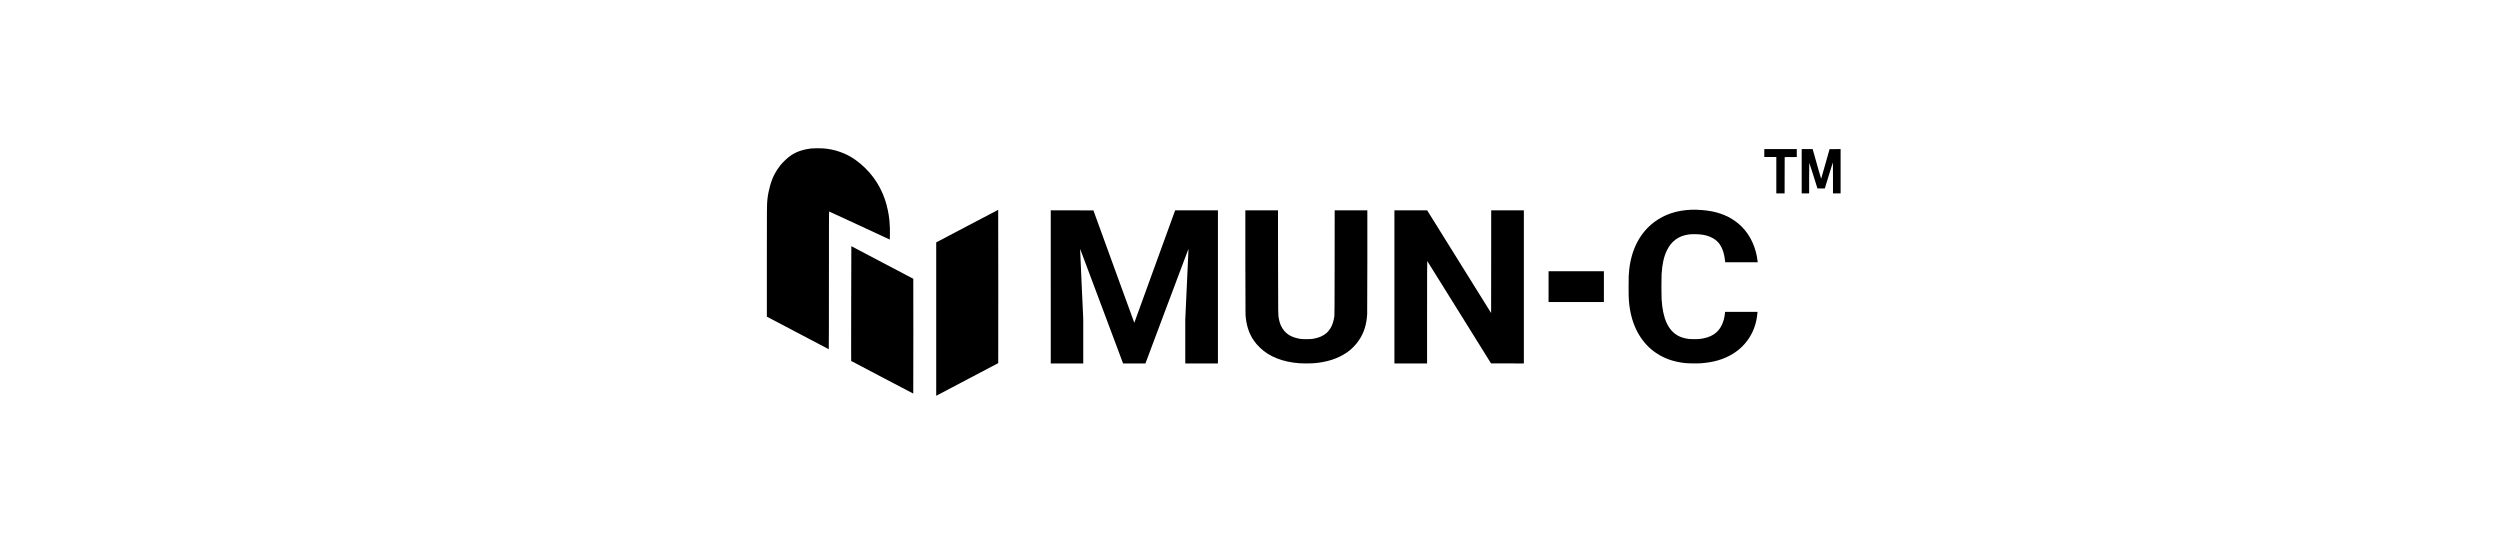 <?xml version="1.0" standalone="no"?>
<!DOCTYPE svg PUBLIC "-//W3C//DTD SVG 20010904//EN"
 "http://www.w3.org/TR/2001/REC-SVG-20010904/DTD/svg10.dtd">
<svg version="1.0" xmlns="http://www.w3.org/2000/svg"
 width="14775pt" height="3205pt" viewBox="0 0 14775 3205"
 preserveAspectRatio="xMidYMid meet">

<g transform="translate(0,3205) scale(0.1,-0.1)"
fill="#000000" stroke="none">
<path d="M47925 23274 c-430 -47 -837 -184 -1150 -388 -204 -133 -492 -400
-663 -614 -104 -130 -239 -335 -319 -482 -211 -391 -374 -954 -438 -1510 -33
-292 -35 -516 -34 -3730 l0 -3215 1825 -960 c1003 -528 1829 -961 1834 -963 7
-3 10 1409 10 4067 0 3294 2 4071 13 4071 7 0 816 -373 1797 -829 l1785 -829
9 211 c10 240 -4 692 -29 927 -45 418 -134 837 -260 1215 -316 950 -930 1777
-1757 2363 -546 387 -1203 620 -1893 672 -192 14 -573 11 -730 -6z"/>
<path d="M104270 23005 l0 -235 355 0 355 0 0 -1075 0 -1075 245 0 245 0 2
1073 3 1072 358 3 357 2 0 235 0 235 -960 0 -960 0 0 -235z"/>
<path d="M106480 21930 l0 -1310 220 0 220 0 0 905 c0 498 3 905 8 905 4 0 99
-294 212 -653 112 -358 220 -700 238 -759 l34 -108 216 0 217 0 229 748 c126
411 235 761 242 777 10 25 13 -136 13 -892 l1 -923 225 0 225 0 0 1310 0 1310
-326 -2 -327 -3 -246 -872 c-135 -479 -249 -874 -251 -877 -3 -3 -75 239 -159
537 -84 298 -196 694 -248 880 l-96 337 -323 0 -324 0 0 -1310z"/>
<path d="M99950 19654 c-857 -34 -1580 -275 -2185 -729 -834 -626 -1343 -1593
-1479 -2810 -29 -261 -36 -439 -36 -1015 0 -708 14 -933 81 -1333 190 -1128
724 -2021 1539 -2573 489 -331 1025 -521 1695 -599 189 -22 709 -31 930 -16
766 52 1372 229 1910 556 813 495 1340 1330 1444 2290 6 55 13 121 16 148 l6
47 -959 0 -959 0 -11 -107 c-27 -246 -90 -479 -183 -672 -229 -482 -651 -748
-1304 -823 -164 -18 -543 -16 -688 6 -231 33 -448 101 -602 188 -588 332 -896
1021 -965 2165 -13 220 -13 1247 0 1463 37 608 134 1042 315 1415 262 541 679
848 1267 935 226 34 610 27 863 -16 447 -74 801 -278 1001 -576 170 -254 261
-546 309 -990 l6 -58 961 0 960 0 -6 58 c-93 809 -427 1537 -940 2047 -463
461 -1048 761 -1761 904 -339 68 -864 109 -1225 95z"/>
<path d="M57158 18687 l-1828 -962 0 -4533 0 -4533 123 65 c67 36 892 470
1832 965 l1710 900 3 4530 c1 2492 -1 4531 -5 4531 -5 0 -830 -434 -1835 -963z"/>
<path d="M62100 15095 l0 -4525 960 0 960 0 0 1318 0 1317 -95 2060 c-52 1132
-92 2061 -90 2063 6 6 -60 180 1286 -3410 l1254 -3348 660 0 660 0 1259 3358
c693 1846 1265 3368 1272 3382 8 16 13 19 14 9 0 -8 -43 -947 -95 -2085 l-95
-2069 0 -1297 0 -1298 965 0 965 0 0 4525 0 4525 -1264 0 -1264 0 -35 -97
c-20 -54 -561 -1542 -1202 -3308 -641 -1765 -1168 -3216 -1170 -3224 -3 -8 -8
-11 -11 -8 -3 3 -547 1496 -1209 3318 l-1204 3314 -1260 3 -1261 2 0 -4525z"/>
<path d="M73600 16613 c0 -1880 4 -3064 10 -3158 40 -600 191 -1082 471 -1500
113 -169 215 -290 381 -451 556 -539 1350 -851 2353 -924 180 -13 610 -13 790
0 793 58 1453 267 1980 628 158 108 243 179 391 326 155 156 226 242 348 424
288 428 440 914 476 1522 6 102 10 1307 10 3153 l0 2987 -965 0 -965 0 -3
-3092 c-2 -2409 -6 -3111 -15 -3173 -48 -303 -128 -544 -240 -719 -52 -81
-152 -204 -204 -251 -208 -187 -476 -304 -833 -362 -140 -22 -571 -25 -710 -5
-504 76 -842 263 -1058 588 -116 174 -186 349 -232 578 -50 253 -48 110 -52
3369 l-4 3067 -964 0 -965 0 0 -3007z"/>
<path d="M82410 15095 l0 -4525 965 0 965 0 0 3032 c0 2125 3 3029 11 3021 5
-5 856 -1369 1889 -3029 l1879 -3019 970 -3 971 -2 0 4525 0 4525 -965 0 -965
0 -2 -3035 -3 -3034 -1890 3034 -1890 3035 -967 0 -968 0 0 -4525z"/>
<path d="M50306 14728 c-4 -1525 -6 -3052 -4 -3393 l3 -619 1830 -963 c1007
-530 1833 -963 1838 -963 4 0 6 1526 5 3392 l-3 3392 -1830 963 c-1006 530
-1830 963 -1831 963 -1 0 -5 -1248 -8 -2772z"/>
<path d="M91520 15110 l0 -910 1635 0 1635 0 0 910 0 910 -1635 0 -1635 0 0
-910z"/>
</g>
</svg>
